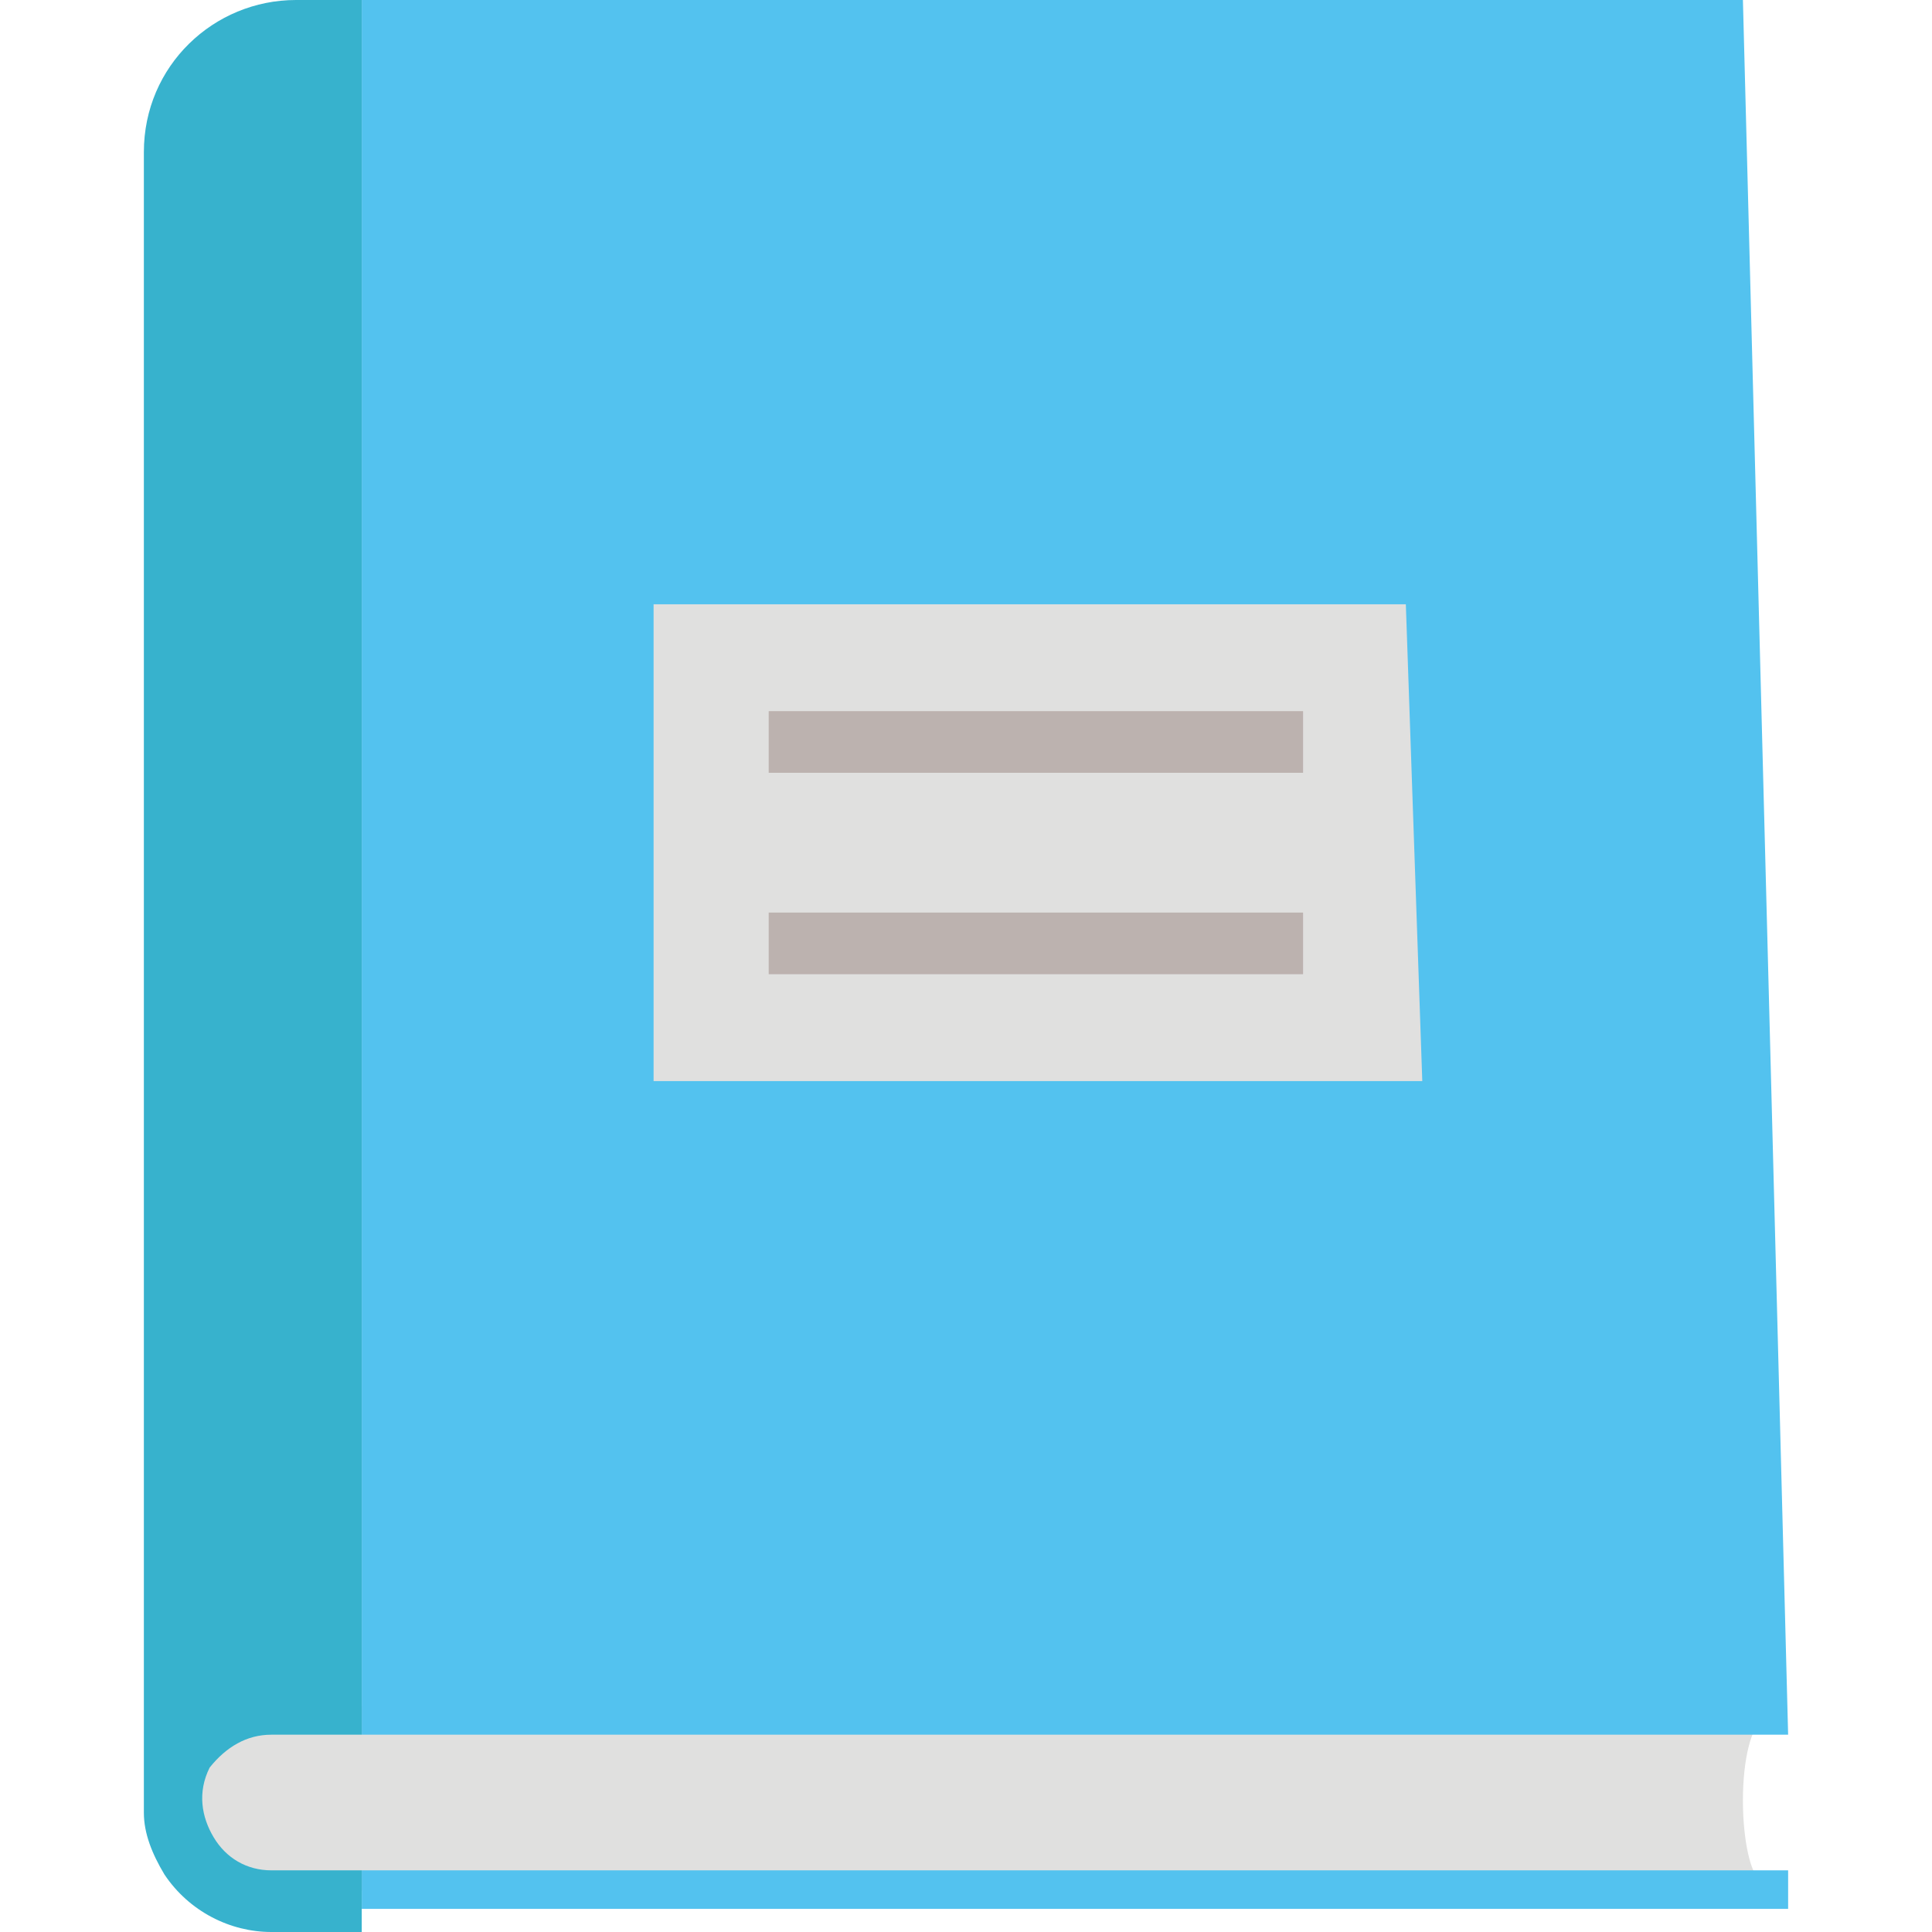 <?xml version="1.0" encoding="iso-8859-1"?>
<!-- Uploaded to: SVG Repo, www.svgrepo.com, Generator: SVG Repo Mixer Tools -->
<svg version="1.1" id="Layer_1" xmlns="http://www.w3.org/2000/svg" xmlns:xlink="http://www.w3.org/1999/xlink" 
	 viewBox="0 0 501.333 501.333" xml:space="preserve">
<path style="fill:#E0E0DF;" d="M452.267,467.2c0-10.667,2.133-19.2,5.333-21.333v-3.2H46.933v48h409.6v-3.2
	C454.4,486.4,452.267,477.867,452.267,467.2z"/>
<g>
	<polygon style="fill:#53C2EF;" points="464,450.133 452.267,0 93.867,0 93.867,450.133 	"/>
	<rect x="93.867" y="485.333" style="fill:#53C2EF;" width="370.133" height="10"/>
</g>
<path style="fill:#37B2CD;" d="M70.4,485.333c-6.4,0-11.733-3.2-14.933-8.533S51.2,465.067,54.4,458.667
	c4.267-5.333,9.6-8.533,16-8.533h23.467V0H76.8C55.467,0,37.333,17.067,37.333,39.467V470.4l0,0c0,5.333,2.133,10.667,5.333,16
	c6.4,9.6,17.067,14.933,27.733,14.933h23.467v-16H70.4z"/>
<polygon style="fill:#E0E0DF;" points="369.067,280.533 169.6,280.533 169.6,156.8 364.8,156.8 "/>
<g>
	<rect x="199.467" y="184.533" style="fill:#BCB2AF;" width="138.667" height="16"/>
	<rect x="199.467" y="236.8" style="fill:#BCB2AF;" width="138.667" height="16"/>
</g>
</svg>